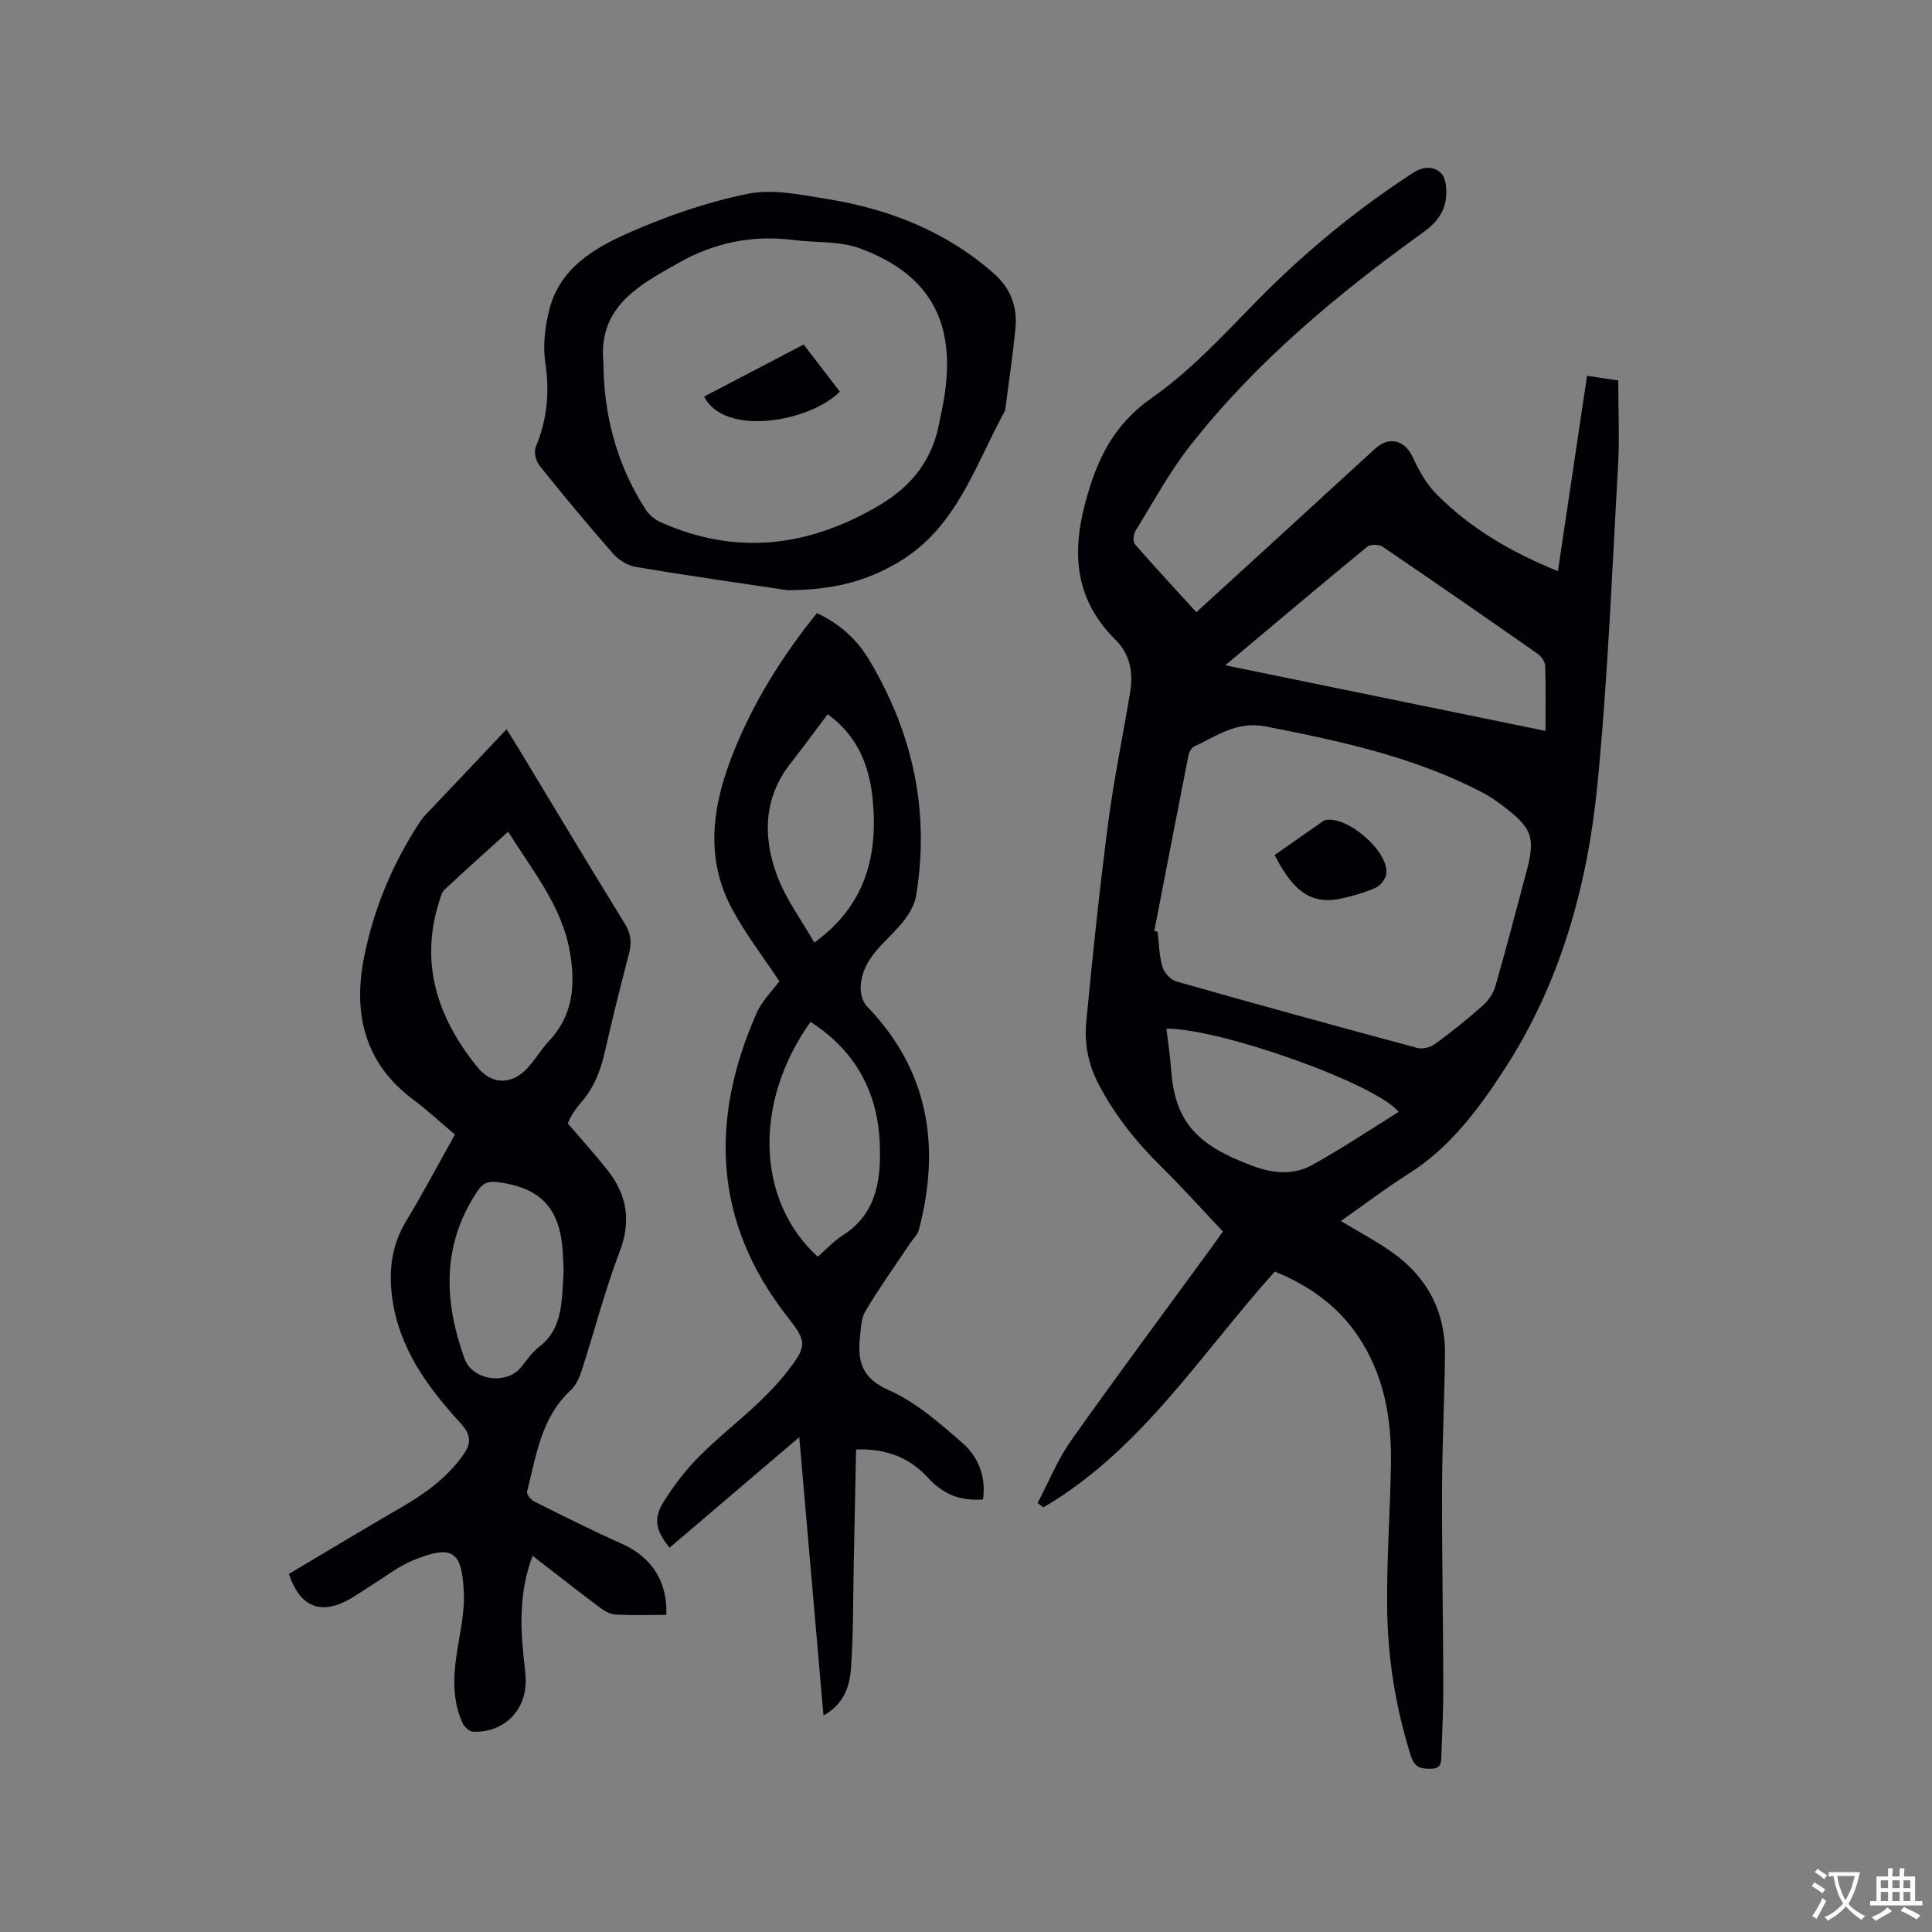 <svg enable-background="new 0 0 400 400" viewBox="0 0 400 400" xmlns="http://www.w3.org/2000/svg"><rect x="0" y="0" width="400" height="400" fill="#808080" stroke="none"/><g fill="#010105"><path d="m277.61 252.8c3.93 2.39 7.62 4.29 10.94 6.7 7.05 5.13 10.73 12.18 10.62 20.97-.11 9.32-.58 18.64-.61 27.97-.04 13.24.22 26.48.26 39.72.02 4.97-.18 9.94-.39 14.9-.06 1.36.25 3.11-2.12 3.14-2.06.03-3.41-.16-4.2-2.64-3.19-10.09-4.83-20.44-4.92-30.96-.09-9.85.63-19.7.79-29.55.15-9.48-1.46-18.57-6.94-26.61-4.27-6.26-10.2-10.35-17.1-13.18-15.28 16.98-27.61 36.92-47.91 48.83-.4-.31-.8-.61-1.2-.92 2.28-4.32 4.12-8.95 6.92-12.91 9.61-13.58 19.55-26.93 29.36-40.37.8-1.1 1.58-2.21 2.08-2.92-4.34-4.58-8.36-9.08-12.65-13.31-5.26-5.17-9.79-10.8-13.19-17.39-2.07-4.02-2.87-8.3-2.46-12.62 1.31-13.7 2.74-27.39 4.51-41.03 1.19-9.13 3.06-18.17 4.58-27.26.68-4.08.02-7.89-3.02-10.89-8.15-8.05-9.16-17.42-6.33-28.13 2.36-8.94 5.74-16.3 13.84-21.96 7.99-5.59 14.8-12.99 21.69-20.02 9.85-10.04 20.59-18.91 32.38-26.56 2.15-1.4 4.28-1.42 5.8.03 1 .95 1.19 3.16 1.08 4.76-.23 3.18-1.91 5.46-4.65 7.43-17.86 12.86-34.74 26.88-48.39 44.29-4.29 5.47-7.63 11.68-11.3 17.62-.43.7-.56 2.22-.11 2.74 4.09 4.7 8.34 9.27 12.73 14.08 6.27-5.73 12.36-11.29 18.44-16.85 6.18-5.66 12.34-11.33 18.53-16.98 2.97-2.71 6.18-1.81 7.84 1.76 1.23 2.65 2.71 5.38 4.72 7.44 7.06 7.21 15.62 12.2 25.32 16.13 2.03-13.59 4-26.84 6.03-40.44 2.14.32 4.07.61 6.46.96 0 6.07.29 12-.05 17.9-1.26 22-2.12 44.05-4.28 65.97-2.06 20.81-7.66 40.88-19.18 58.66-5.38 8.3-11.33 16.36-20.05 21.81-4.74 3-9.19 6.41-13.87 9.69zm-38.62-60.08c.23.07.46.14.69.2.29 2.41.3 4.9.97 7.19.36 1.23 1.69 2.75 2.89 3.09 16.58 4.71 33.2 9.28 49.85 13.75 1.1.3 2.74-.09 3.67-.77 3.42-2.49 6.73-5.15 9.9-7.96 1.18-1.04 2.22-2.56 2.65-4.06 2.25-7.82 4.29-15.71 6.4-23.58 1.92-7.13 1.26-9.1-4.74-13.65-1.34-1.02-2.75-2-4.24-2.79-14.14-7.42-29.51-10.71-45.01-13.74-5.93-1.16-10.13 1.97-14.81 4.18-.54.26-1.01 1.11-1.14 1.75-2.39 12.13-4.73 24.26-7.08 36.39zm14.69-54.98c22.42 4.6 44.2 9.06 66.3 13.59 0-4.85.09-9.19-.07-13.51-.03-.85-.81-1.94-1.56-2.46-10.66-7.46-21.36-14.88-32.13-22.19-.74-.5-2.51-.5-3.17.04-9.65 7.93-19.19 15.99-29.37 24.53zm-12.18 75.23c.34 2.96.76 5.67.96 8.39.77 10.76 5.12 15.75 17.22 20.15 3.86 1.41 8.12 1.8 11.78-.2 6.18-3.39 12.05-7.34 18.12-11.1-4.73-5.86-36.9-17.28-48.08-17.24z"/><path d="m137.95 334.34c-3.69 0-7.18.13-10.65-.08-1.14-.07-2.34-.86-3.31-1.59-4.55-3.42-9.03-6.93-13.72-10.55-2.69 7.1-2.59 14.04-1.86 21.04.16 1.58.41 3.16.43 4.74.08 6.28-4.59 10.89-10.88 10.63-.76-.03-1.79-.94-2.15-1.7-2.03-4.38-2.01-9.01-1.36-13.7.62-4.5 1.81-9.04 1.58-13.5-.42-8.31-2.13-10.01-10.54-6.57-2.99 1.23-5.63 3.33-8.42 5.05-1.89 1.17-3.68 2.53-5.67 3.5-5.38 2.62-9.44.78-11.58-5.75 7.65-4.54 15.43-9.24 23.28-13.79 4.82-2.79 9.22-5.96 12.57-10.52 1.89-2.57 2.09-4.28-.38-6.97-6.85-7.46-12.79-15.63-14.12-26.12-.7-5.46-.07-10.7 2.89-15.6 3.5-5.8 6.67-11.79 10.13-17.96-2.92-2.46-5.69-5.04-8.71-7.3-10.09-7.54-12.4-17.86-10.1-29.43 2.02-10.13 5.99-19.62 11.75-28.28.52-.78 1.21-1.44 1.86-2.13 2.53-2.68 5.08-5.35 7.62-8.03 2.66-2.8 5.31-5.61 8.28-8.76 1.35 2.18 2.29 3.69 3.2 5.2 7.07 11.69 14.08 23.42 21.26 35.05 1.29 2.09 1.47 3.93.88 6.21-1.77 6.76-3.46 13.54-5 20.35-.88 3.89-2.27 7.43-4.92 10.48-1.38 1.59-2.49 3.4-2.73 4.37 2.75 3.21 5.6 6.35 8.22 9.66 4.04 5.13 4.92 10.54 2.47 16.93-3.05 7.96-5.17 16.29-7.8 24.42-.49 1.52-1.21 3.19-2.35 4.24-6.13 5.68-7.09 13.52-9 20.96-.14.53.8 1.69 1.49 2.03 6.04 3.01 12.08 6.06 18.25 8.8 5.96 2.68 9.39 7.73 9.09 14.67zm-32.75-162.14c-4.58 4.15-8.9 8.01-13.13 11.96-.57.53-.82 1.46-1.07 2.25-4.21 13.05-.41 24.31 7.83 34.52 2.97 3.68 7.11 3.74 10.35.23 1.64-1.78 2.88-3.94 4.54-5.7 5.02-5.32 5.42-11.76 4.27-18.37-1.64-9.46-7.66-16.73-12.79-24.89zm11.5 91c-.07-1.45-.09-2.83-.19-4.2-.66-8.99-4.65-13.14-13.56-14.26-1.86-.23-2.96.16-4.12 1.9-7.4 11.11-6.94 22.74-2.65 34.66 1.62 4.5 8.68 5.5 11.68 1.79 1.2-1.48 2.3-3.13 3.79-4.27 3.57-2.73 4.41-6.52 4.74-10.61.13-1.69.21-3.39.31-5.01z"/><path d="m203.52 310.44c-4.71.38-8.26-1.06-11.4-4.5-3.68-4.03-8.52-6.09-14.88-5.84-.16 7.96-.32 15.76-.48 23.57-.15 7.2-.06 14.41-.56 21.58-.26 3.72-1.32 7.51-5.71 9.93-1.68-19.25-3.31-38.07-5.01-57.63-9.24 7.88-18.05 15.38-26.85 22.88-2.89-3.49-3.42-6.07-1.2-9.56 2.07-3.26 4.44-6.42 7.15-9.16 3.87-3.91 8.23-7.33 12.25-11.1 2.23-2.1 4.37-4.34 6.25-6.76 4.12-5.31 3.95-6.1-.12-11.31-15.3-19.59-16.04-40.72-6.31-62.8 1.12-2.54 3.28-4.63 4.71-6.58-3.38-5.11-7.03-9.81-9.8-14.98-5.66-10.55-4.07-21.32.11-31.95 4.18-10.64 10.15-20.22 17.46-29.29 4.58 2.12 8.23 5.36 10.74 9.55 9.1 15.14 12.72 31.5 9.78 49.04-.37 2.19-1.86 4.43-3.39 6.15-3.35 3.79-7.72 6.89-8.07 12.49-.09 1.38.37 3.21 1.29 4.16 12.84 13.31 15.29 28.98 10.77 46.27-.27 1.04-1.22 1.9-1.85 2.85-3.1 4.64-6.34 9.18-9.2 13.96-.92 1.53-.97 3.66-1.16 5.54-.5 4.93.4 8.41 5.94 10.85 5.65 2.49 10.61 6.88 15.36 11.02 3.29 2.89 4.85 7.07 4.18 11.62zm-34.21-50.25c1.84-1.6 3.35-3.29 5.21-4.46 6-3.77 7.58-9.61 7.67-16.06.04-3.25-.2-6.6-.96-9.76-1.91-7.91-6.56-13.94-13.42-18.34-11.86 16.63-11.25 37 1.5 48.62zm-.72-65.04c10.62-7.68 13.2-17.95 12.1-29.56-.67-7.07-3.17-13.26-9.33-17.72-2.63 3.49-5.12 6.9-7.72 10.22-5.58 7.14-5.69 15.15-2.8 23.07 1.82 4.96 5.14 9.38 7.75 13.99z"/><path d="m163.04 122.2c-10.46-1.57-20.93-3.06-31.36-4.81-1.69-.28-3.55-1.41-4.7-2.71-5.25-5.97-10.33-12.09-15.3-18.3-.74-.93-1.18-2.81-.76-3.84 2.34-5.63 2.91-11.25 1.99-17.33-.55-3.64-.08-7.65.86-11.25 2.18-8.44 9.26-12.6 16.38-15.75 7.9-3.49 16.24-6.37 24.68-8.09 5.18-1.05 10.96.2 16.36 1.07 12.87 2.07 24.69 6.7 34.62 15.47 3.46 3.05 4.86 6.91 4.43 11.35-.55 5.56-1.38 11.1-2.1 16.65-.01.1.01.23-.03.31-6.22 11.29-9.98 24.28-22.12 31.44-6.89 4.08-13.75 5.73-22.95 5.79zm-38.1-46.19c.21 10.62 2.96 20.5 8.72 29.46.69 1.07 1.84 2.07 3 2.59 15.79 7.1 30.86 5.18 45.5-3.51 6.8-4.04 11.06-9.65 12.39-17.45.16-.94.4-1.86.58-2.8 3.31-16.72-1.97-27.34-17.19-32.91-4.23-1.55-9.17-1.11-13.77-1.71-8.41-1.09-16.42.63-23.59 4.7-8 4.53-16.81 8.99-15.65 20.69.03.31.01.63.01.94z"/><path d="m263.89 177.03c3.3-2.31 6.57-4.6 9.84-6.88.17-.12.35-.27.54-.32 4.46-1.17 13.35 6.43 12.75 11.07-.14 1.06-1.18 2.44-2.16 2.88-2.29 1.02-4.75 1.72-7.21 2.26-7.25 1.6-10.66-3.11-13.76-9.01z"/><path d="m145.78 82.1c6.87-3.59 13.58-7.1 20.61-10.77 2.57 3.35 5.04 6.57 7.49 9.76-6.25 6.28-23.89 9.39-28.1 1.01z"/></g><path d="m377.9 391.2c-.2.3-.4.5-.6.8-.7-.6-1.4-1-2.2-1.5.2-.3.4-.5.5-.8.6.4 1.4.8 2.3 1.5zm-1.8 6.1c-.2-.2-.5-.4-.9-.6.4-.6.8-1.2 1.2-1.9s.7-1.3.9-1.9c.3.3.5.5.8.7-.7 1.3-1.4 2.6-2 3.7zm2.2-9c-.3.3-.5.5-.6.8-.6-.6-1.3-1.1-2-1.5.3-.3.5-.5.6-.7.6.5 1.3.9 2 1.4zm.3.2v-.9h2 4.5c-.3 1.3-.6 2.5-1 3.6s-.9 2.1-1.4 3c.4.5 1 1 1.6 1.4s1.2.8 1.9 1.1c-.3.2-.5.4-.8.8-.4-.3-1-.7-1.6-1.2s-1.2-1.1-1.6-1.6c-.5.6-1.1 1.1-1.7 1.6s-1.4.9-2.1 1.4c-.1-.3-.3-.5-.7-.8.6-.2 1.2-.5 1.9-1s1.4-1.1 2-1.8c-.5-.8-.9-1.6-1.2-2.5s-.6-2-.8-3.2c-.4.1-.7.1-1 .1zm2.5 2.7c.3 1 .7 1.7 1 2.2.3-.5.6-1.1 1-2s.6-1.9.9-3h-3.2-.4c.1.9.3 1.8.7 2.8z" fill="#fafbfa"/><path d="m396.5 388.5v1.5 3.6h1.5v.9c-.4 0-1 0-1.7 0h-7.9c-.5 0-.9 0-1.2 0v-.9h1.3v-3.5c0-.7 0-1.2 0-1.6h2.4c0-.8 0-1.4 0-1.7h1c0 .3-.1.8-.1 1.7h1.5c0-.8 0-1.4 0-1.7h1c0 .3-.1.9-.1 1.7zm-8.2 9.2c-.2-.3-.5-.5-.8-.8.8-.3 1.4-.6 1.9-.9s1-.7 1.4-1.1c.3.3.6.5.9.8-1.6 1-2.8 1.6-3.4 2zm2.6-6.8v-1.6h-1.5v1.6zm0 2.7v-1.9h-1.5v1.9zm2.4-2.7v-1.6h-1.5v1.6zm0 2.7v-1.9h-1.5v1.9zm.2 2 .7-.8c.4.2.9.5 1.6.8s1.3.7 1.8 1c-.3.3-.5.5-.8.8-.4-.3-1.5-1-3.3-1.8zm2-4.7v-1.6h-1.4v1.6zm0 2.7v-1.9h-1.4v1.9z" fill="#fafbfa"/></svg>